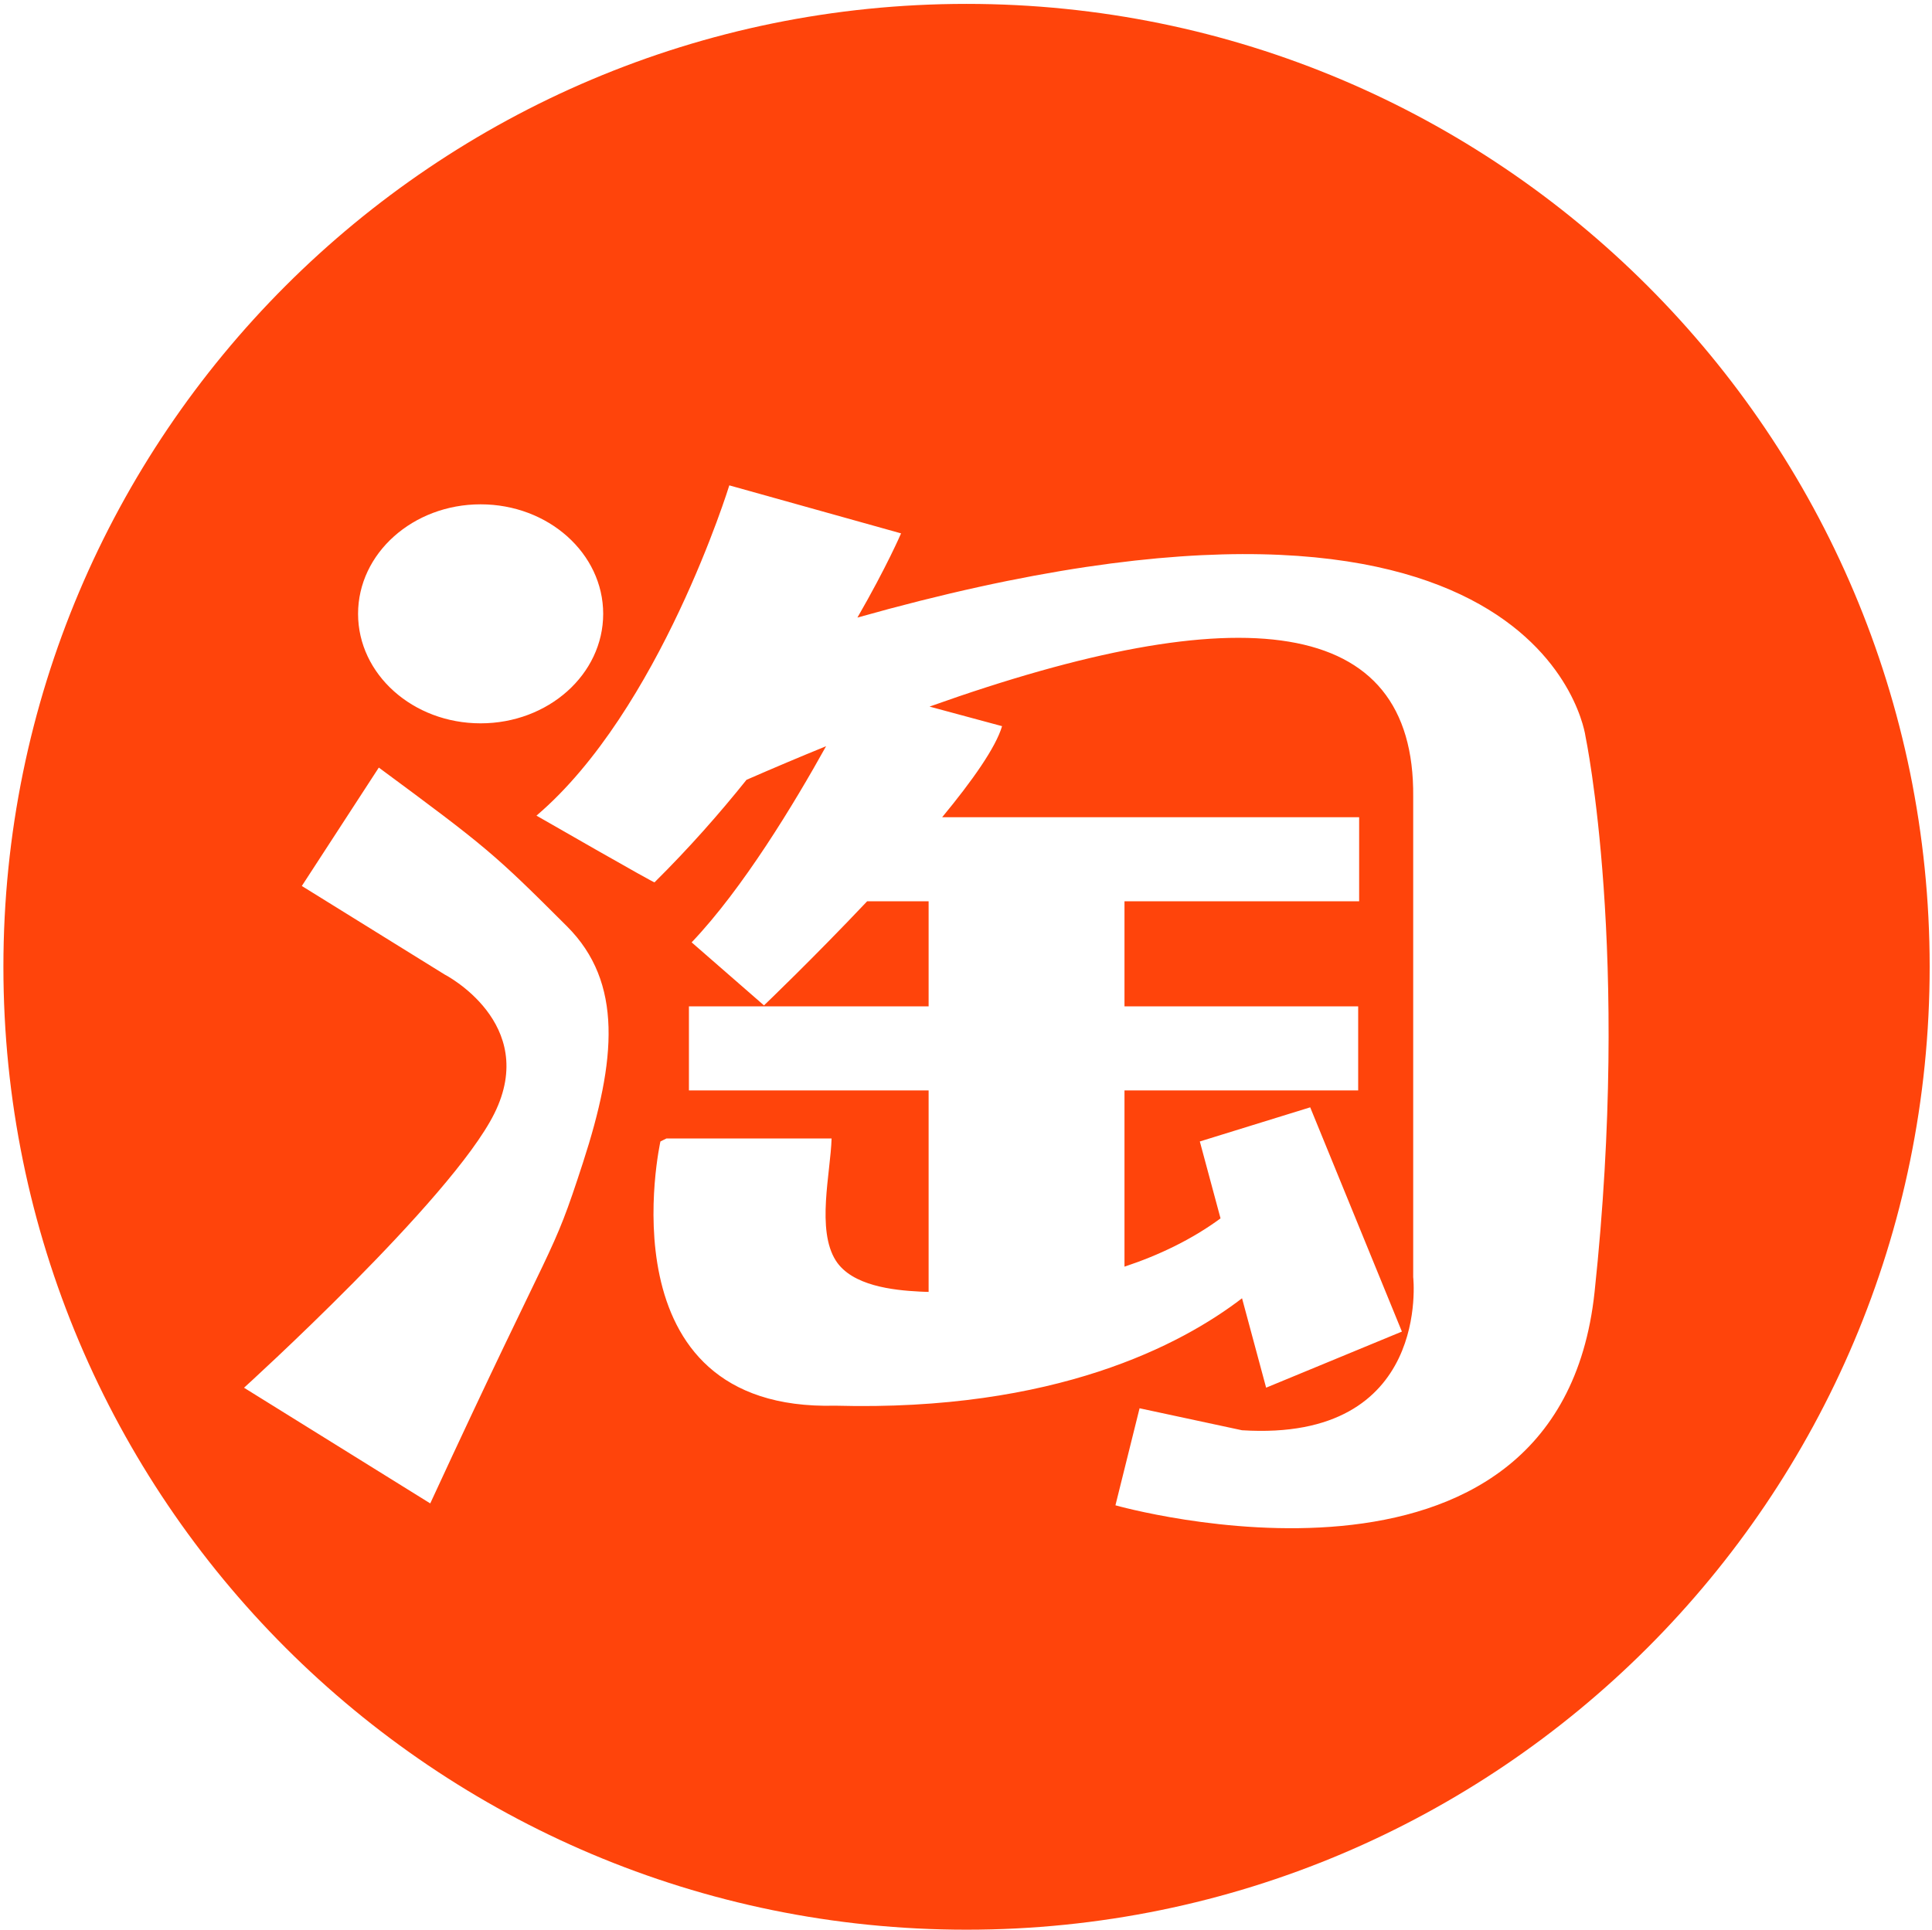 <?xml version="1.0" standalone="no"?><!DOCTYPE svg PUBLIC "-//W3C//DTD SVG 1.1//EN" "http://www.w3.org/Graphics/SVG/1.1/DTD/svg11.dtd"><svg class="icon" width="128px" height="127.88px" viewBox="0 0 1025 1024" version="1.1" xmlns="http://www.w3.org/2000/svg"><path d="M512.783 2.044c-282.205 0-510.978 228.773-510.978 510.978s228.773 510.978 510.978 510.978 510.978-228.773 510.978-510.978-228.773-510.978-510.978-510.978zM254.982 267.608c35.913 0 65.031 26.026 65.031 58.111 0 32.111-29.117 58.107-65.031 58.107-35.896 0-65.013-25.996-65.013-58.107 0-32.085 29.117-58.111 65.013-58.111z m54.334 349.25c-17.216 53.061-12.898 33.341-81.054 180.929l-98.797-61.385S239.551 636.552 262.255 590.917c23.914-48.109-26.443-73.853-26.443-73.853l-75.68-46.929 40.844-62.829c57.187 42.237 61.355 45.796 99.841 84.255 29.814 29.794 26.088 71.111 8.498 125.296z m536.663 68.781c-19.196 180.06-254.195 113.152-254.195 113.152l12.8-51.49 54.338 11.663c100.736 6.366 90.834-81.271 90.834-81.271v-254.94c0.885-96.643-91.29-106.798-256.601-47.81l38.477 10.385c-3.33 11.339-15.857 29.045-31.774 48.321h221.22v44.609H596.583v55.756h123.98v44.617H596.583v93.522c18.506-6.149 35.866-14.52 50.957-25.621l-10.986-40.818 58.558-18.114 48.65 119.003-72.035 29.768-12.778-47.444c-32.107 24.638-99.028 60.155-215.841 57-124.714 3.198-92.731-140.213-92.731-140.213l3.215-1.597h87.595c-0.549 18.382-8.15 48.487 2.249 64.821 8.538 13.4 30.386 15.721 44.429 16.436 1.588 0.103 3.203 0.115 4.803 0.179V578.632h-127.166v-44.617h127.166V478.258H460.058c-28.594 30.258-54.735 55.246-54.735 55.246l-38.379-33.448c27.219-28.572 54.526-73.845 71.324-104.091-13.665 5.566-27.73 11.514-42.216 17.833-14.29 17.858-30.522 36.283-48.789 54.389 0.746 1.069-62.646-35.381-62.646-35.381 65.537-55.764 102.306-175.261 102.306-175.261l91.125 25.476s-7.546 17.629-23.16 44.685c365.064-103.034 386.295 63.157 386.295 63.157s23.998 114.725 4.793 294.776z" fill="#ff440b" /></svg>